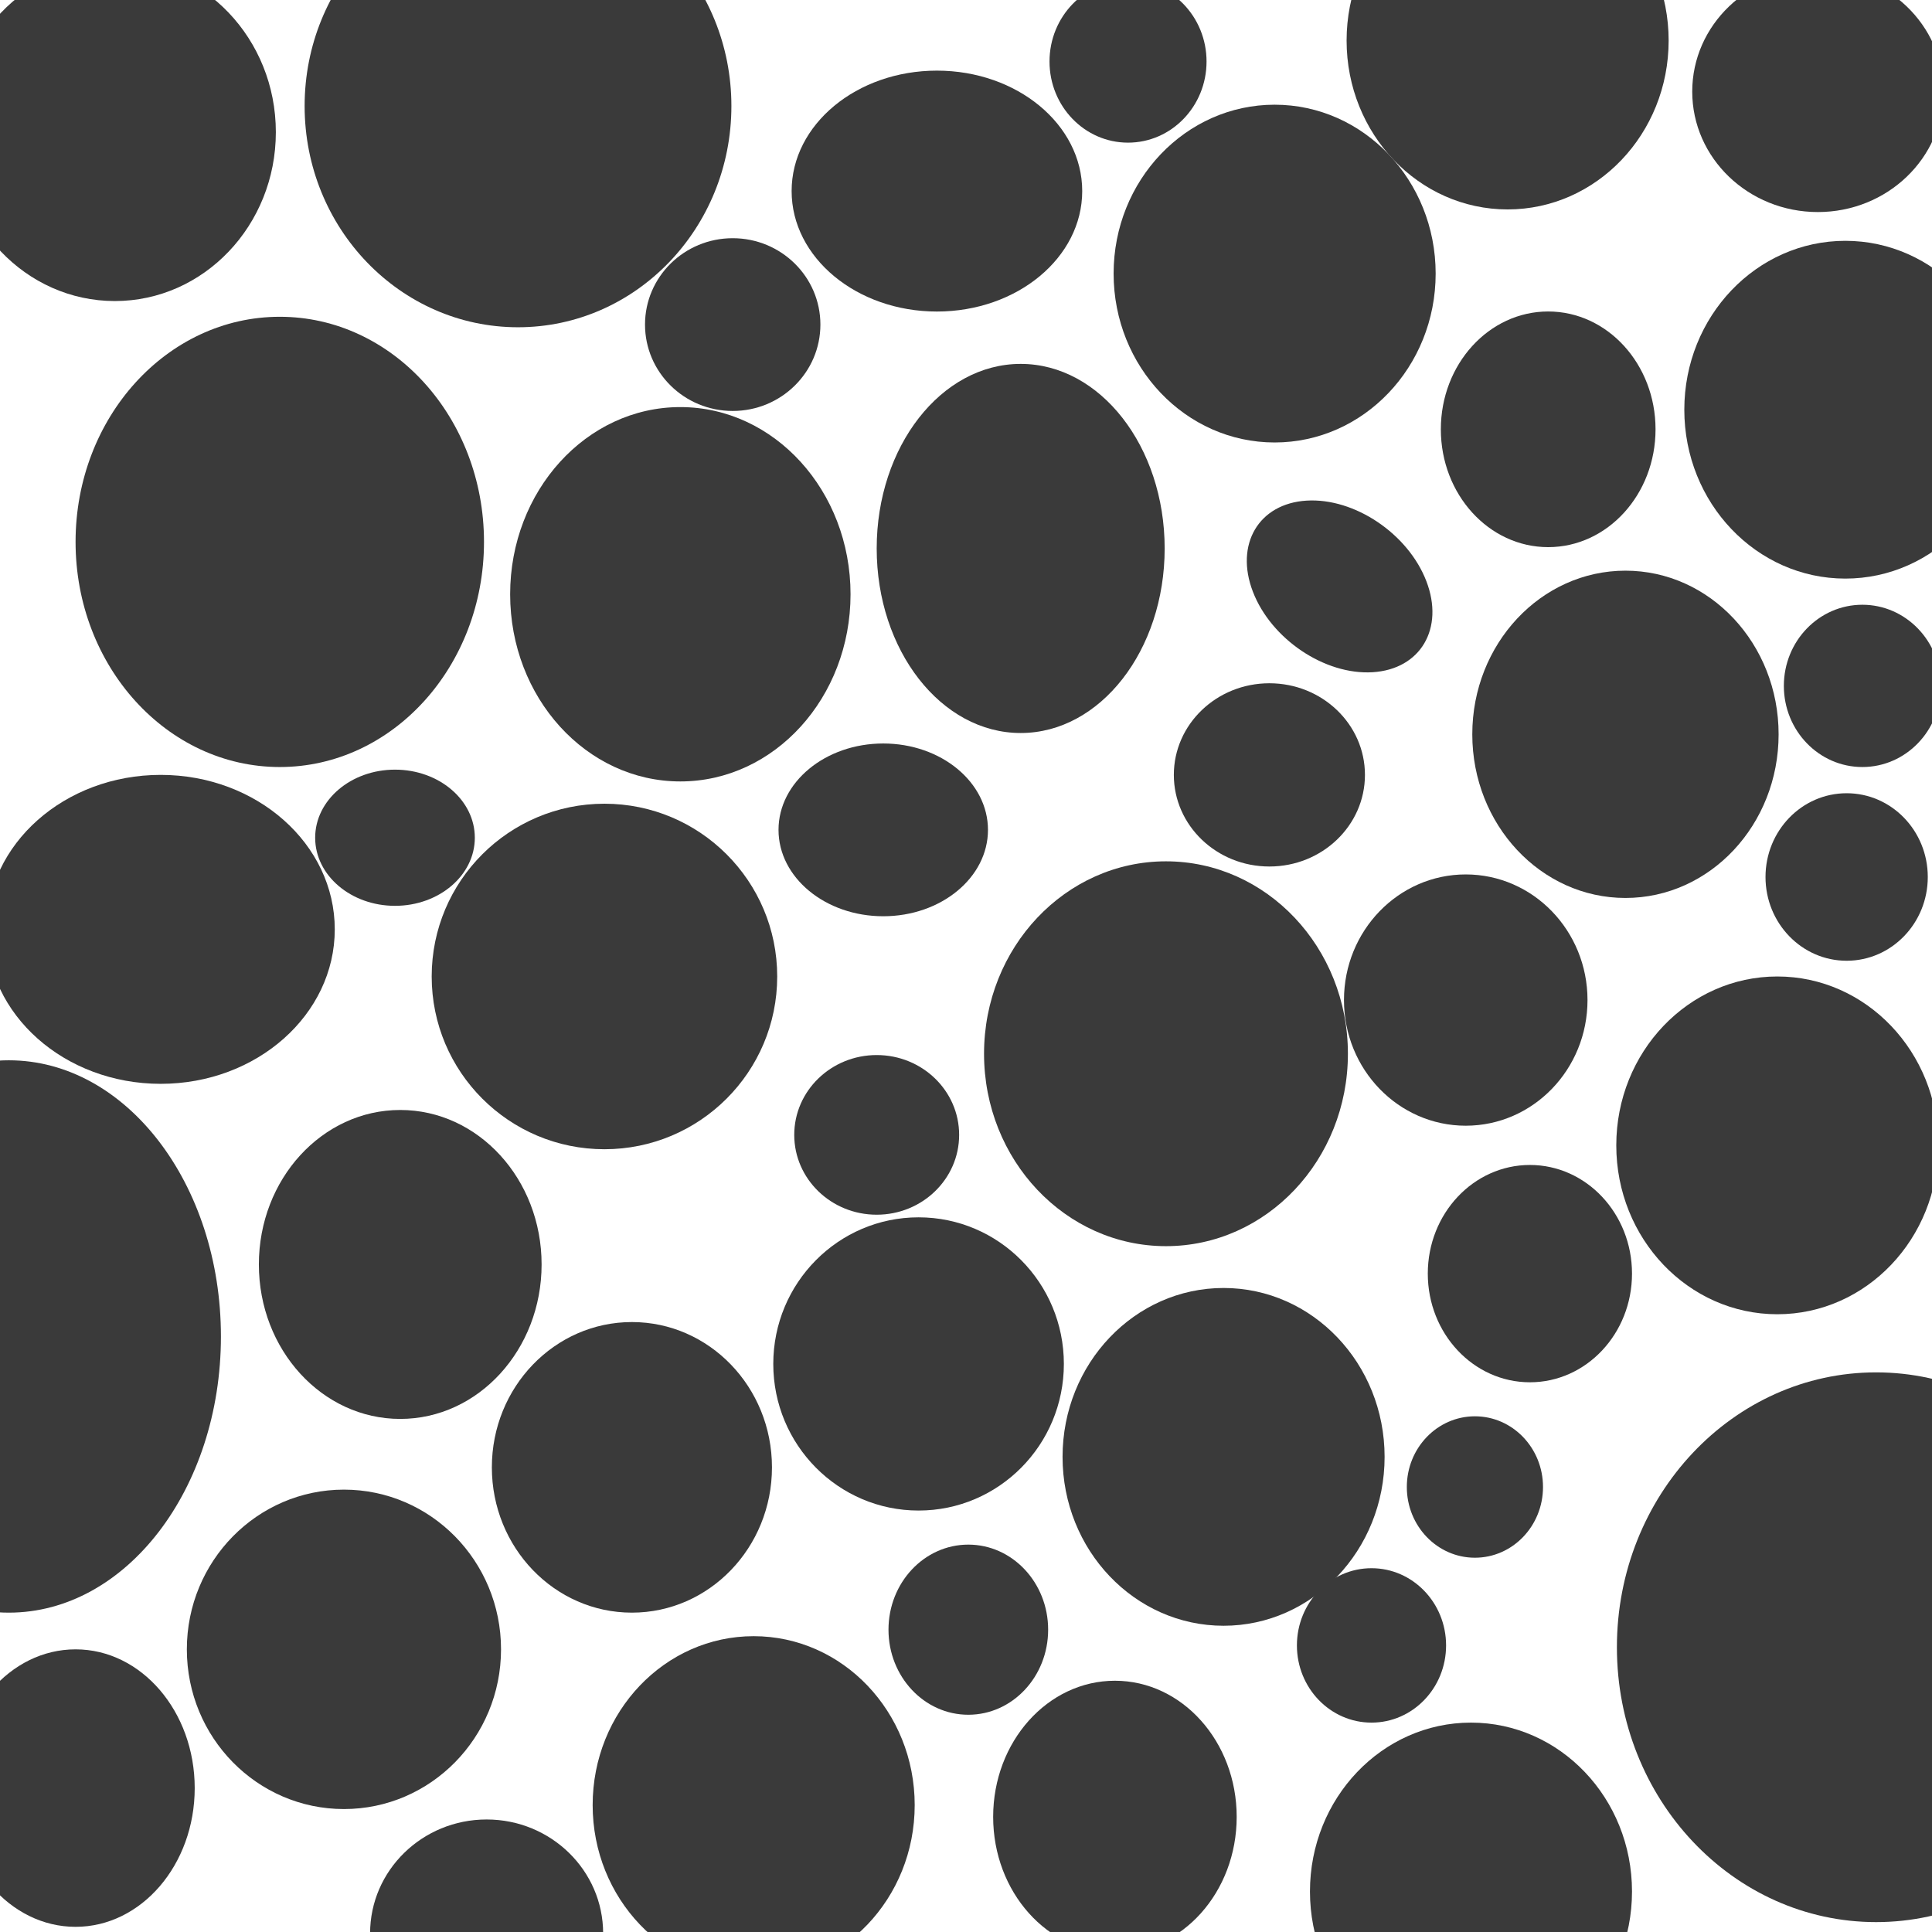 <?xml version="1.0" encoding="UTF-8" standalone="no"?>
<!-- Created with Inkscape (http://www.inkscape.org/) -->

<svg
   xmlns:dc="http://purl.org/dc/elements/1.1/"
   xmlns:cc="http://creativecommons.org/ns#"
   xmlns:rdf="http://www.w3.org/1999/02/22-rdf-syntax-ns#"
   xmlns:svg="http://www.w3.org/2000/svg"
   xmlns="http://www.w3.org/2000/svg"
   xmlns:sodipodi="http://sodipodi.sourceforge.net/DTD/sodipodi-0.dtd"
   xmlns:inkscape="http://www.inkscape.org/namespaces/inkscape"
   width="128"
   height="128"
   viewBox="0 0 128 128"
   version="1.1"
   id="svg2144"
   inkscape:version="0.92.5 (2060ec1f9f, 2020-04-08)"
   sodipodi:docname="porous.svg">
  <sodipodi:namedview
     id="namedview2146"
     pagecolor="#ffffff"
     bordercolor="#666666"
     borderopacity="1.0"
     inkscape:pageshadow="2"
     inkscape:pageopacity="0.0"
     inkscape:pagecheckerboard="0"
     inkscape:document-units="px"
     showgrid="false"
     units="px"
     inkscape:zoom="2.8792368"
     inkscape:cx="-43.414283"
     inkscape:cy="80.750566"
     inkscape:window-width="1848"
     inkscape:window-height="1016"
     inkscape:window-x="72"
     inkscape:window-y="27"
     inkscape:window-maximized="1"
     inkscape:current-layer="layer1" />
  <defs
     id="defs2141" />
  <g
     inkscape:label="Layer 1"
     inkscape:groupmode="layer"
     id="layer1">
    <g
       id="g6143"
       transform="matrix(3.775,0,0,3.775,-5.031,-2.95)"
       style="stroke-width:1;stroke-miterlimit:4;stroke-dasharray:none">
      <ellipse
         style="fill:#3a3a3a;fill-opacity:1;stroke-width:1;stroke-miterlimit:4;stroke-dasharray:none"
         id="path2182-7"
         cx="13.273"
         cy="11.211"
         rx="2.987"
         ry="3.285" />
      <ellipse
         style="fill:#3a3a3a;fill-opacity:1;stroke-width:1;stroke-miterlimit:4;stroke-dasharray:none"
         id="path2182-6-3"
         cx="21.796"
         cy="19.275"
         rx="3.193"
         ry="3.377" />
      <ellipse
         style="fill:#3a3a3a;fill-opacity:1;stroke-width:1;stroke-miterlimit:4;stroke-dasharray:none"
         id="path2182-1-3"
         cx="11.941"
         cy="17.919"
         rx="3.032"
         ry="3.032" />
      <ellipse
         style="fill:#3a3a3a;fill-opacity:1;stroke-width:1;stroke-miterlimit:4;stroke-dasharray:none"
         id="path2182-9-2"
         cx="6.243"
         cy="10.292"
         rx="3.584"
         ry="3.951" />
      <ellipse
         style="fill:#3a3a3a;fill-opacity:1;stroke-width:1;stroke-miterlimit:4;stroke-dasharray:none"
         id="path2182-3-8"
         cx="4.153"
         cy="17.092"
         rx="3.055"
         ry="2.711" />
      <ellipse
         style="fill:#3a3a3a;fill-opacity:1;stroke-width:1;stroke-miterlimit:4;stroke-dasharray:none"
         id="path2182-2-2"
         cx="19.246"
         cy="10.407"
         rx="2.527"
         ry="3.239" />
      <ellipse
         style="fill:#3a3a3a;fill-opacity:1;stroke-width:1;stroke-miterlimit:4;stroke-dasharray:none"
         id="path2182-0-8"
         cx="8.357"
         cy="22.973"
         rx="2.481"
         ry="2.711" />
      <ellipse
         style="fill:#3a3a3a;fill-opacity:1;stroke-width:1;stroke-miterlimit:4;stroke-dasharray:none"
         id="path2182-35-7"
         cx="12.423"
         cy="26.534"
         rx="2.458"
         ry="2.55" />
      <ellipse
         style="fill:#3a3a3a;fill-opacity:1;stroke-width:1;stroke-miterlimit:4;stroke-dasharray:none"
         id="path2182-97-09"
         cx="22.807"
         cy="26.35"
         rx="2.826"
         ry="2.964" />
      <ellipse
         style="fill:#3a3a3a;fill-opacity:1;stroke-width:1;stroke-miterlimit:4;stroke-dasharray:none"
         id="path2182-97-6-4"
         cx="17.454"
         cy="24.719"
         rx="2.55"
         ry="2.573"
         inkscape:transform-center-x="-4.8513081"
         inkscape:transform-center-y="1.1568625" />
      <ellipse
         style="fill:#3a3a3a;fill-opacity:1;stroke-width:1;stroke-miterlimit:4;stroke-dasharray:none"
         id="path2182-97-0-4"
         cx="14.56"
         cy="32.461"
         rx="2.826"
         ry="2.964" />
      <ellipse
         style="fill:#3a3a3a;fill-opacity:1;stroke-width:1;stroke-miterlimit:4;stroke-dasharray:none"
         id="path2182-97-4-93"
         cx="27.149"
         cy="33.978"
         rx="2.826"
         ry="2.964" />
      <ellipse
         style="fill:#3a3a3a;fill-opacity:1;stroke-width:1;stroke-miterlimit:4;stroke-dasharray:none"
         id="path2182-97-4-6-4"
         cx="7.369"
         cy="29.728"
         rx="2.757"
         ry="2.803" />
      <ellipse
         style="fill:#3a3a3a;fill-opacity:1;stroke-width:1;stroke-miterlimit:4;stroke-dasharray:none"
         id="path2182-97-4-1-2"
         cx="29.86"
         cy="13.669"
         rx="2.688"
         ry="2.872" />
      <ellipse
         style="fill:#3a3a3a;fill-opacity:1;stroke-width:1;stroke-miterlimit:4;stroke-dasharray:none"
         id="path2182-97-4-7-4"
         cx="27.057"
         cy="18.333"
         rx="2.137"
         ry="2.205" />
      <ellipse
         style="fill:#3a3a3a;fill-opacity:1;stroke-width:1;stroke-miterlimit:4;stroke-dasharray:none"
         id="path2182-97-4-0-8"
         cx="28.183"
         cy="23.134"
         rx="1.792"
         ry="1.907" />
      <ellipse
         style="fill:#3a3a3a;fill-opacity:1;stroke-width:1;stroke-miterlimit:4;stroke-dasharray:none"
         id="path2182-97-4-2-7"
         cx="20.9"
         cy="32.668"
         rx="2.137"
         ry="2.389" />
      <ellipse
         style="fill:#3a3a3a;fill-opacity:1;stroke-width:1;stroke-miterlimit:4;stroke-dasharray:none"
         id="path2182-97-4-4-0"
         cx="23.703"
         cy="5.583"
         rx="2.826"
         ry="2.964" />
      <ellipse
         style="fill:#3a3a3a;fill-opacity:1;stroke-width:1;stroke-miterlimit:4;stroke-dasharray:none"
         id="path2182-97-4-5-5"
         cx="17.776"
         cy="4.135"
         rx="2.55"
         ry="2.114" />
      <ellipse
         style="fill:#3a3a3a;fill-opacity:1;stroke-width:1;stroke-miterlimit:4;stroke-dasharray:none"
         id="path2182-97-4-9-6"
         cx="32.525"
         cy="20.883"
         rx="2.826"
         ry="2.964" />
      <ellipse
         style="fill:#3a3a3a;fill-opacity:1;stroke-width:1;stroke-miterlimit:4;stroke-dasharray:none"
         id="path2182-97-4-22-6"
         cx="33.719"
         cy="7.972"
         rx="2.826"
         ry="2.964" />
      <ellipse
         style="fill:#3a3a3a;fill-opacity:1;stroke-width:1;stroke-miterlimit:4;stroke-dasharray:none"
         id="path2182-97-4-41-6"
         cx="3.348"
         cy="3.101"
         rx="2.826"
         ry="2.964" />
      <ellipse
         style="fill:#3a3a3a;fill-opacity:1;stroke-width:1;stroke-miterlimit:4;stroke-dasharray:none"
         id="path2182-97-4-64-9"
         cx="27.792"
         cy="1.493"
         rx="2.826"
         ry="2.964" />
      <ellipse
         style="fill:#3a3a3a;fill-opacity:1;stroke-width:1;stroke-miterlimit:4;stroke-dasharray:none"
         id="path2182-97-4-66-6"
         cx="34.259"
         cy="29.691"
         rx="4.549"
         ry="4.824" />
      <ellipse
         style="fill:#3a3a3a;fill-opacity:1;stroke-width:1;stroke-miterlimit:4;stroke-dasharray:none"
         id="path2182-97-4-8-8"
         cx="1.488"
         cy="24.237"
         rx="3.722"
         ry="4.847" />
      <ellipse
         style="fill:#3a3a3a;fill-opacity:1;stroke-width:1;stroke-miterlimit:4;stroke-dasharray:none"
         id="path2182-97-4-65-5"
         cx="2.659"
         cy="32.163"
         rx="2.091"
         ry="2.435" />
      <ellipse
         style="fill:#3a3a3a;fill-opacity:1;stroke-width:1;stroke-miterlimit:4;stroke-dasharray:none"
         id="path2182-97-4-88-8"
         cx="9.873"
         cy="34.713"
         rx="2.045"
         ry="1.999" />
      <ellipse
         style="fill:#3a3a3a;fill-opacity:1;stroke-width:1;stroke-miterlimit:4;stroke-dasharray:none"
         id="path2182-97-4-410-0"
         cx="10.424"
         cy="2.642"
         rx="3.745"
         ry="3.883" />
      <ellipse
         style="fill:#3a3a3a;fill-opacity:1;stroke-width:1;stroke-miterlimit:4;stroke-dasharray:none"
         id="path2182-97-4-63-8"
         cx="33.237"
         cy="2.389"
         rx="2.205"
         ry="2.114" />
      <ellipse
         style="fill:#3a3a3a;fill-opacity:1;stroke-width:1;stroke-miterlimit:4;stroke-dasharray:none"
         id="path2182-97-4-419-6"
         cx="28.504"
         cy="8.316"
         rx="1.884"
         ry="2.068" />
      <ellipse
         style="fill:#3a3a3a;fill-opacity:1;stroke-width:1.024;stroke-miterlimit:4;stroke-dasharray:none"
         id="path2182-97-4-00-4"
         cx="13.186"
         cy="-20.15"
         rx="1.614"
         ry="1.525"
         transform="matrix(0.359,0.933,-0.998,0.061,0,0)"
         inkscape:transform-center-x="0.91380338"
         inkscape:transform-center-y="0.11946132" />
      <ellipse
         style="fill:#3a3a3a;fill-opacity:1;stroke-width:1;stroke-miterlimit:4;stroke-dasharray:none"
         id="path2182-97-4-87-8"
         cx="16.834"
         cy="15.346"
         rx="1.838"
         ry="1.516" />
      <ellipse
         style="fill:#3a3a3a;fill-opacity:1;stroke-width:1;stroke-miterlimit:4;stroke-dasharray:none"
         id="path2182-97-4-57-0"
         cx="14.192"
         cy="6.478"
         rx="1.539"
         ry="1.516" />
      <ellipse
         style="fill:#3a3a3a;fill-opacity:1;stroke-width:1;stroke-miterlimit:4;stroke-dasharray:none"
         id="path2182-97-4-04-8"
         cx="8.265"
         cy="15.484"
         rx="1.401"
         ry="1.195" />
      <ellipse
         style="fill:#3a3a3a;fill-opacity:1;stroke-width:1;stroke-miterlimit:4;stroke-dasharray:none"
         id="path2182-97-4-68-8"
         cx="16.719"
         cy="20.699"
         rx="1.447"
         ry="1.401" />
      <ellipse
         style="fill:#3a3a3a;fill-opacity:1;stroke-width:1;stroke-miterlimit:4;stroke-dasharray:none"
         id="path2182-97-4-51-9"
         cx="23.611"
         cy="14.381"
         rx="1.677"
         ry="1.608" />
      <ellipse
         style="fill:#3a3a3a;fill-opacity:1;stroke-width:1;stroke-miterlimit:4;stroke-dasharray:none"
         id="path2182-97-4-20-5"
         cx="18.327"
         cy="29.383"
         rx="1.401"
         ry="1.493" />
      <ellipse
         style="fill:#3a3a3a;fill-opacity:1;stroke-width:1;stroke-miterlimit:4;stroke-dasharray:none"
         id="path2182-97-4-16-8"
         cx="25.403"
         cy="29.659"
         rx="1.309"
         ry="1.355" />
      <ellipse
         style="fill:#3a3a3a;fill-opacity:1;stroke-width:1;stroke-miterlimit:4;stroke-dasharray:none"
         id="path2182-97-4-29-3"
         cx="27.218"
         cy="26.879"
         rx="1.195"
         ry="1.241" />
      <ellipse
         style="fill:#3a3a3a;fill-opacity:1;stroke-width:1;stroke-miterlimit:4;stroke-dasharray:none"
         id="path2182-97-4-3-3"
         cx="33.742"
         cy="16.173"
         rx="1.424"
         ry="1.47" />
      <ellipse
         style="fill:#3a3a3a;fill-opacity:1;stroke-width:1;stroke-miterlimit:4;stroke-dasharray:none"
         id="path2182-97-4-99-5"
         cx="34.018"
         cy="12.819"
         rx="1.378"
         ry="1.424" />
      <ellipse
         style="fill:#3a3a3a;fill-opacity:1;stroke-width:1;stroke-miterlimit:4;stroke-dasharray:none"
         id="path2182-97-4-99-7-1"
         cx="21.13"
         cy="1.861"
         rx="1.378"
         ry="1.424" />
    </g>
  </g>
</svg>
